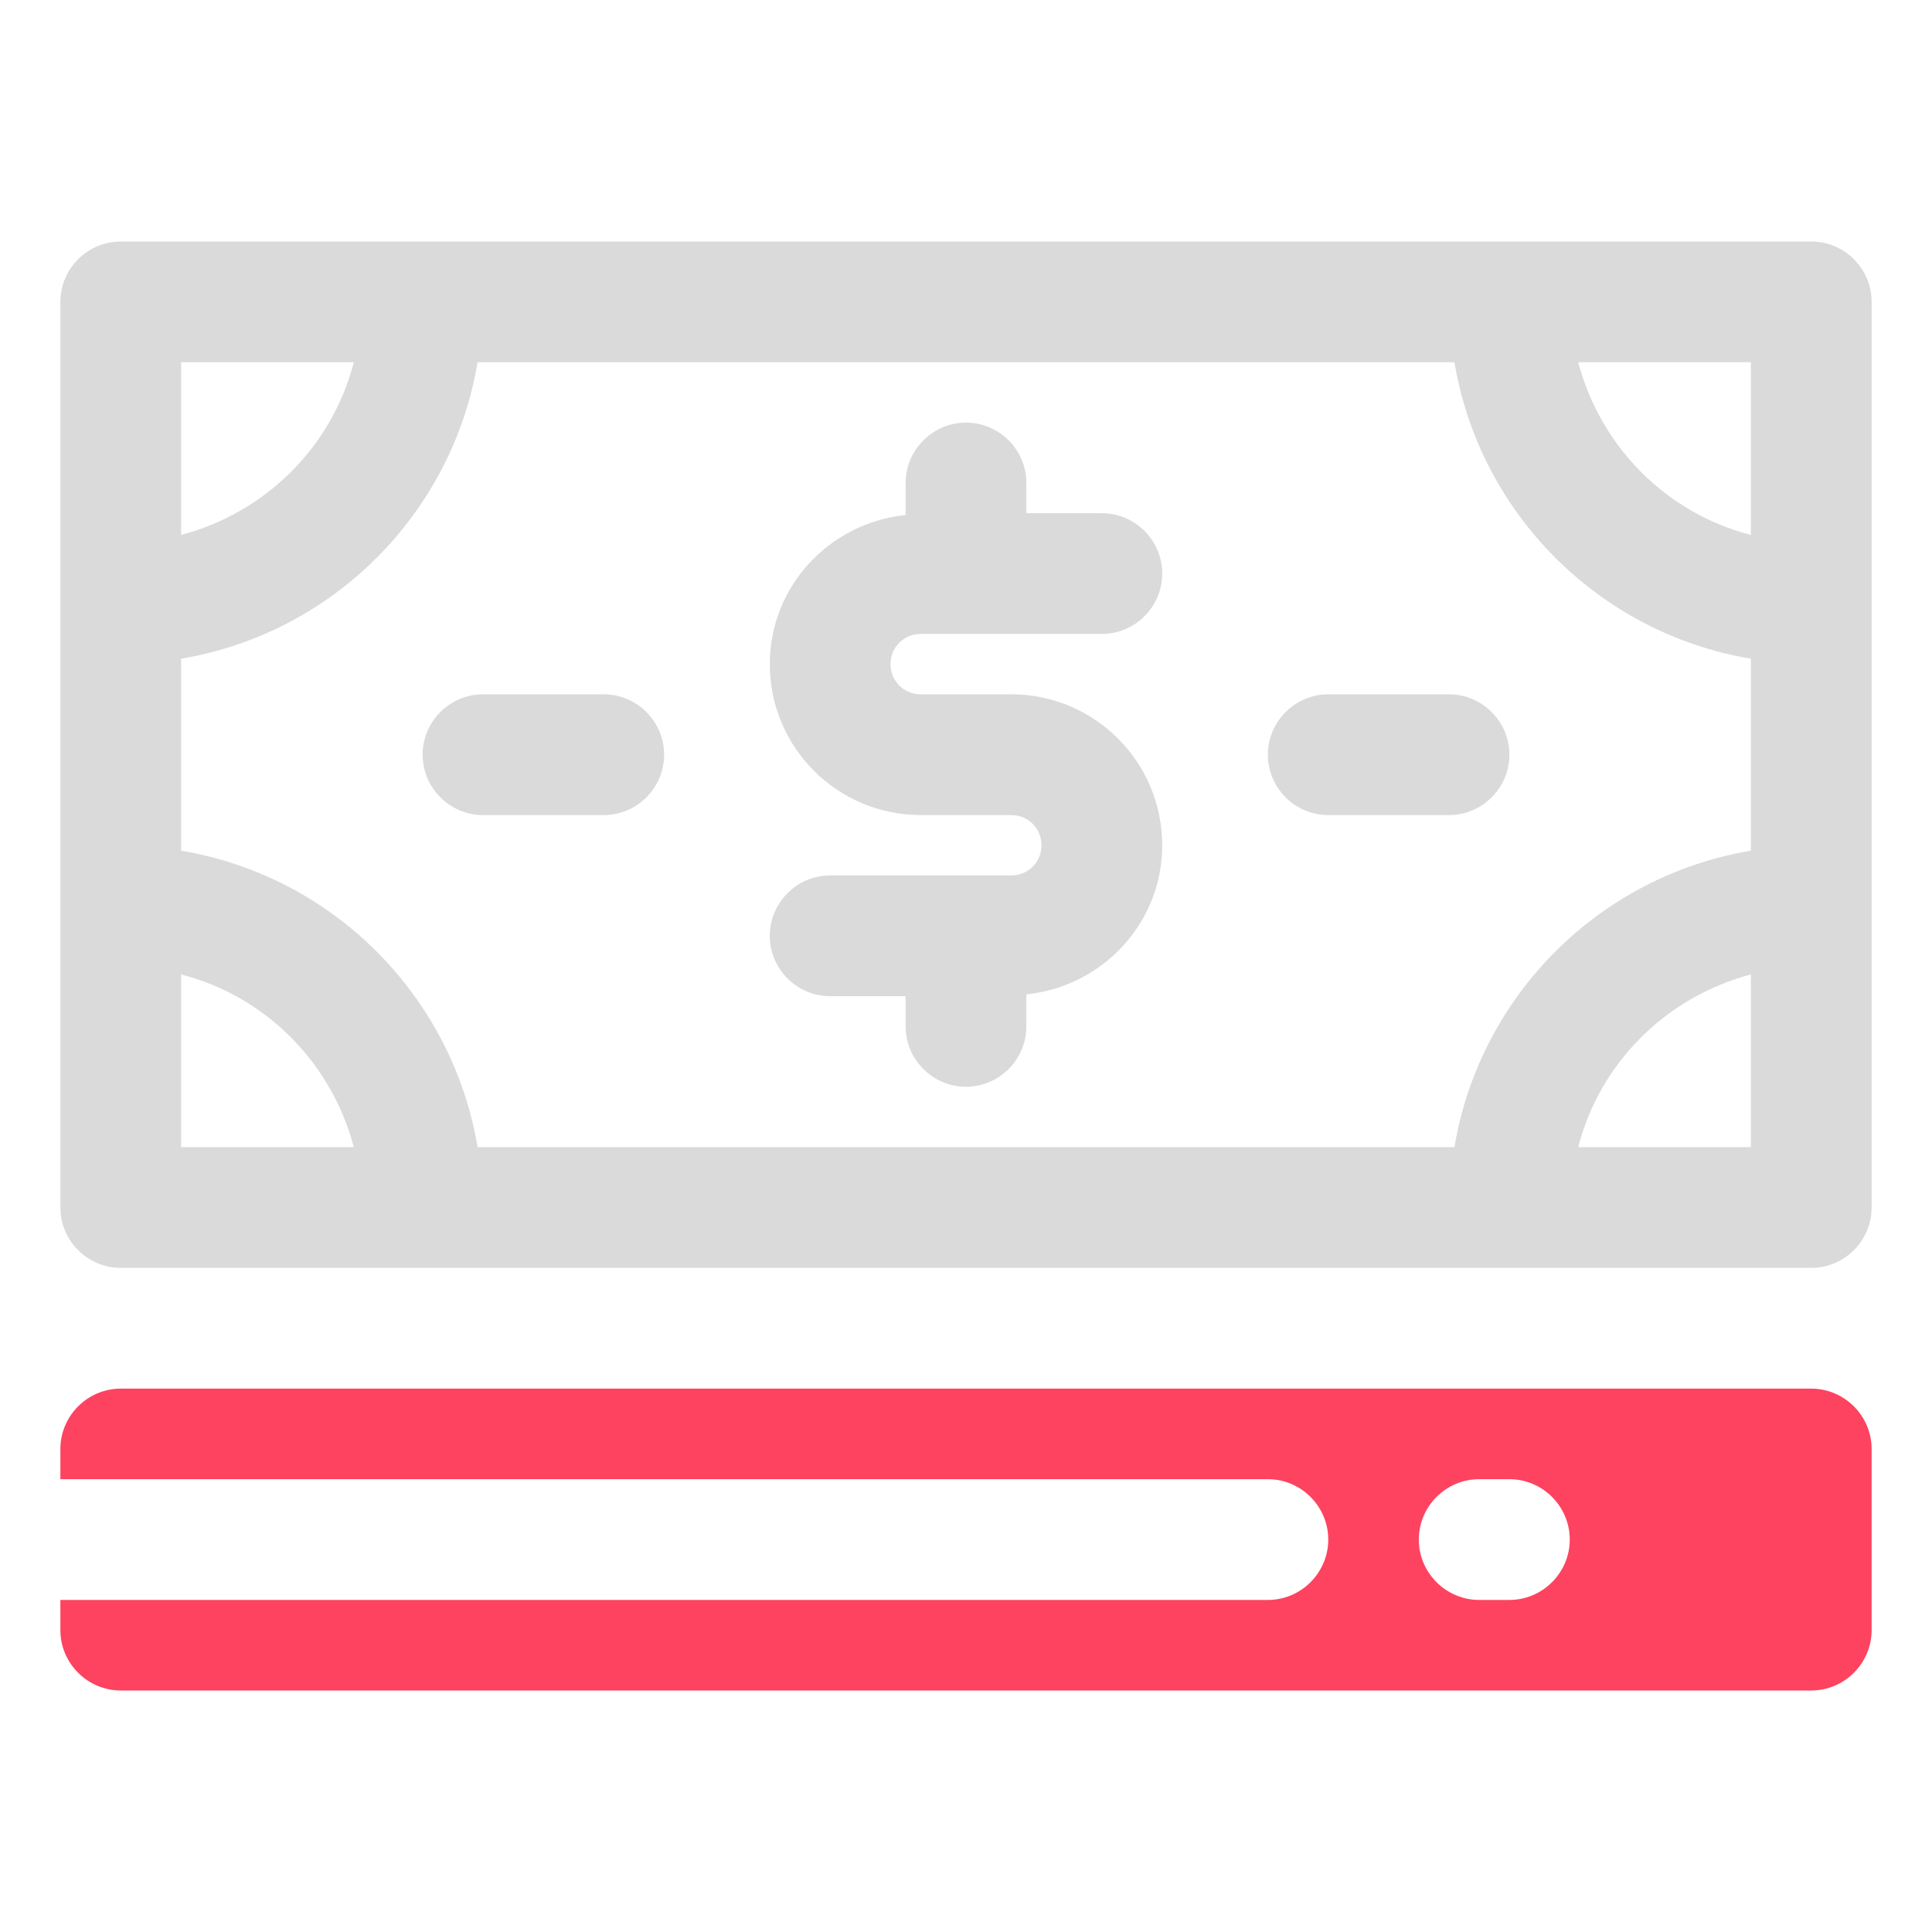 <?xml version="1.0" encoding="UTF-8"?>
<svg id="OBJECT" xmlns="http://www.w3.org/2000/svg" viewBox="0 0 32 32">
  <defs>
    <style>
      .cls-1 {
        fill: #FD4360;
      }

      .cls-1, .cls-2 {
        stroke-width: 0px;
      }

      .cls-2 {
        fill: #dadada;
      }
    </style>
  </defs>
  <g>
    <path class="cls-2" d="m30,4H2c-.55,0-1,.45-1,1v15c0,.55.45,1,1,1h28c.55,0,1-.45,1-1V5c0-.55-.45-1-1-1Zm-1,4.86c-1.4-.36-2.49-1.46-2.86-2.86h2.86v2.86Zm-4.91,10.14H7.91c-.42-2.51-2.4-4.49-4.91-4.91v-3.18c2.51-.42,4.49-2.4,4.91-4.91h16.18c.42,2.51,2.4,4.49,4.91,4.91v3.18c-2.51.42-4.49,2.4-4.91,4.91ZM5.86,6c-.36,1.4-1.46,2.49-2.86,2.86v-2.86h2.86Zm-2.86,10.14c1.4.36,2.49,1.46,2.86,2.86h-2.86v-2.86Zm23.14,2.86c.36-1.4,1.46-2.49,2.86-2.86v2.86h-2.86Z"/>
    <path class="cls-2" d="m15.25,10.5h3c.55,0,1-.45,1-1s-.45-1-1-1h-1.25v-.5c0-.55-.45-1-1-1s-1,.45-1,1v.53c-1.26.13-2.25,1.18-2.25,2.47,0,1.38,1.12,2.5,2.5,2.5h1.5c.28,0,.5.22.5.5s-.22.5-.5.5h-3c-.55,0-1,.45-1,1s.45,1,1,1h1.25v.5c0,.55.45,1,1,1s1-.45,1-1v-.53c1.26-.13,2.25-1.18,2.25-2.47,0-1.38-1.12-2.5-2.5-2.5h-1.5c-.28,0-.5-.22-.5-.5s.22-.5.5-.5Z"/>
    <path class="cls-2" d="m24,11.5h-2c-.55,0-1,.45-1,1s.45,1,1,1h2c.55,0,1-.45,1-1s-.45-1-1-1Z"/>
    <path class="cls-2" d="m10,11.5h-2c-.55,0-1,.45-1,1s.45,1,1,1h2c.55,0,1-.45,1-1s-.45-1-1-1Z"/>
  </g>
  <path class="cls-1" d="m30,23H2c-.55,0-1,.45-1,1v.5h20c.55,0,1,.45,1,1s-.45,1-1,1H1v.5c0,.55.45,1,1,1h28c.55,0,1-.45,1-1v-3c0-.55-.45-1-1-1Zm-5,3.5h-.5c-.55,0-1-.45-1-1s.45-1,1-1h.5c.55,0,1,.45,1,1s-.45,1-1,1Z"/>
</svg>